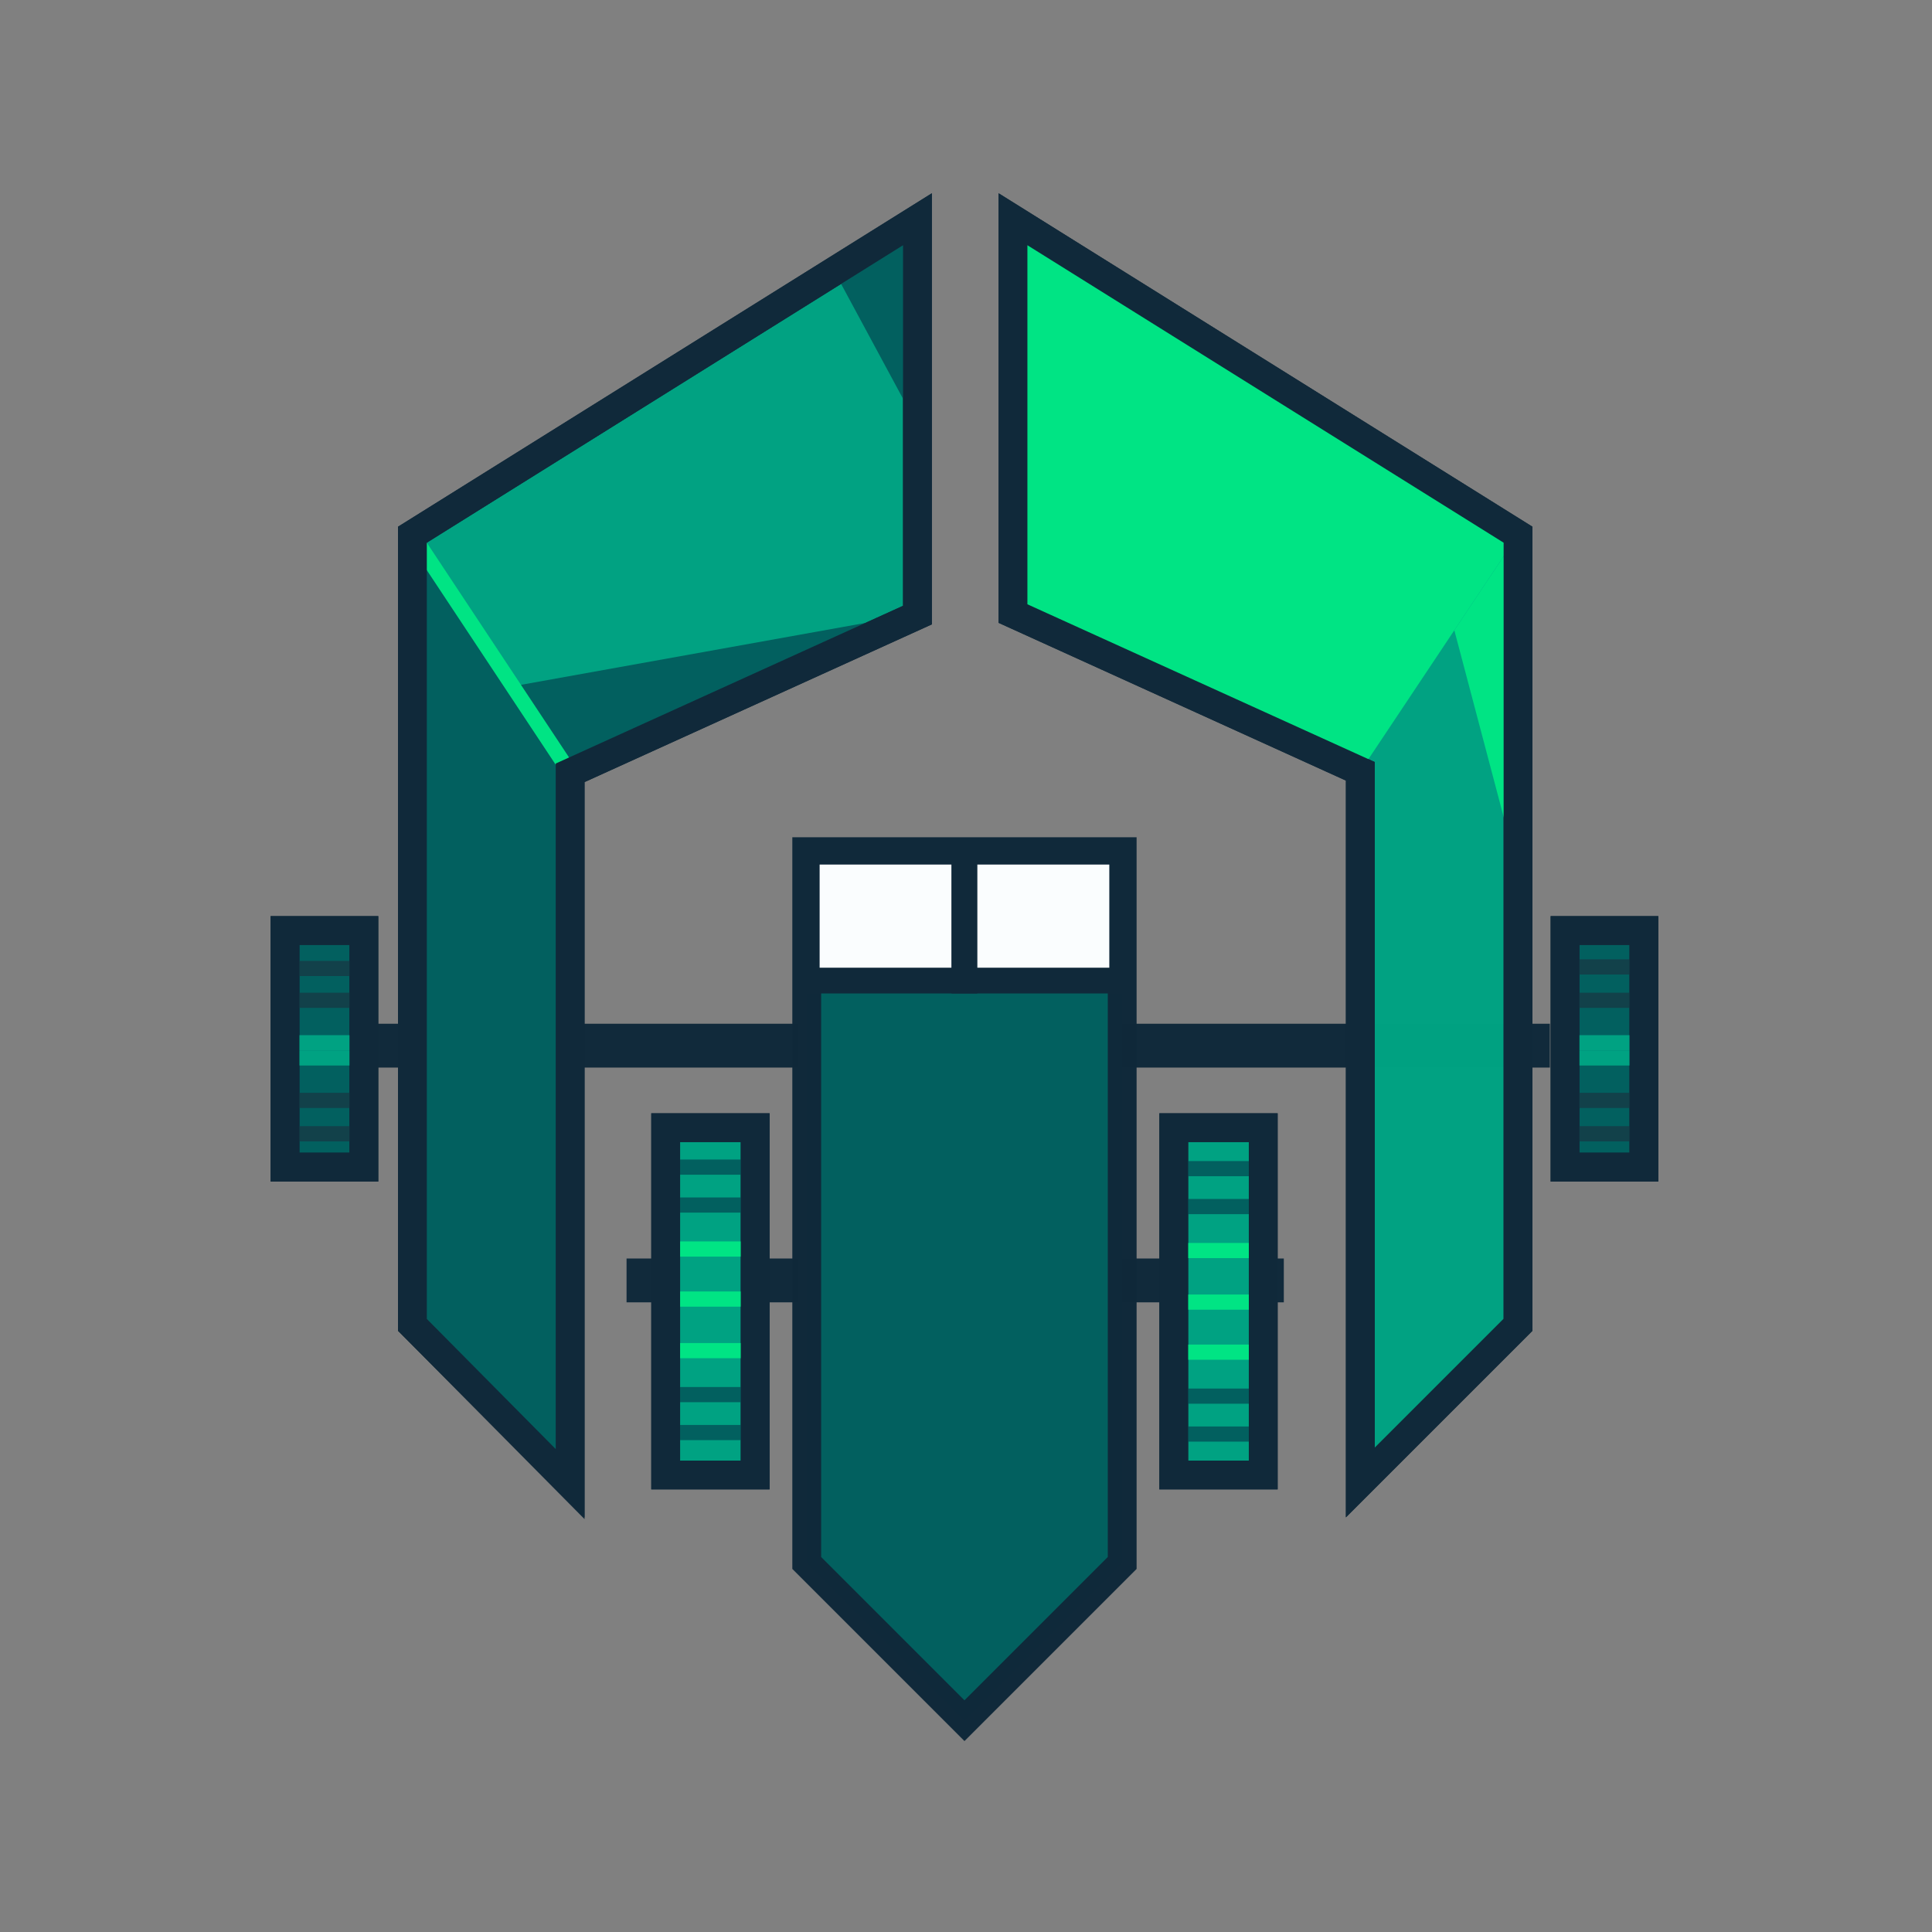 <?xml version="1.0" encoding="UTF-8" standalone="no"?>
<svg
   xmlns:dc="http://purl.org/dc/elements/1.1/"
   xmlns:cc="http://creativecommons.org/ns#"
   xmlns:rdf="http://www.w3.org/1999/02/22-rdf-syntax-ns#"
   xmlns:svg="http://www.w3.org/2000/svg"
   xmlns="http://www.w3.org/2000/svg"
   id="svg827"
   version="1.1"
   viewBox="0 0 1 1"
   height="1in"
   width="1in">
  <rect x="0" y="0" width="1" height="1" fill="#808080" stroke="none"/>
  <defs
     id="defs821" />
  <g
     id="layer3">
    <g
       transform="matrix(0.785,0,0,0.785,0.96,-0.144)"
       id="g986"
       style="display:inline">
      <g
         transform="matrix(0.039,0,0,0.039,-1.253,0.08)"
         id="g1873"
         style="display:inline;opacity:0.99;stroke:#10293a;stroke-opacity:1">
        <g
           style="stroke:#10293a;stroke-width:0.741;stroke-miterlimit:4;stroke-dasharray:none;stroke-opacity:1"
           id="g1865">
          <path
             style="fill:none;stroke:#10293a;stroke-width:0.741;stroke-linecap:butt;stroke-linejoin:miter;stroke-miterlimit:4;stroke-dasharray:none;stroke-opacity:1"
             d="M 11.364,24.3 H 14.274"
             id="path1811" />
          <path
             id="path1834"
             d="M 22.476,24.3 H 19.566"
             style="fill:none;stroke:#10293a;stroke-width:0.741;stroke-linecap:butt;stroke-linejoin:miter;stroke-miterlimit:4;stroke-dasharray:none;stroke-opacity:1" />
        </g>
        <g
           style="stroke:#10293a;stroke-width:0.741;stroke-miterlimit:4;stroke-dasharray:none;stroke-opacity:1"
           id="g1861">
          <path
             style="fill:none;stroke:#10293a;stroke-width:0.741;stroke-linecap:butt;stroke-linejoin:miter;stroke-miterlimit:4;stroke-dasharray:none;stroke-opacity:1"
             d="M 14.274,20.331 H 6.866"
             id="path1809" />
          <path
             id="path1830"
             d="M 19.566,20.331 H 26.974"
             style="fill:none;stroke:#10293a;stroke-width:0.741;stroke-linecap:butt;stroke-linejoin:miter;stroke-miterlimit:4;stroke-dasharray:none;stroke-opacity:1" />
        </g>
      </g>
      <path
         style="display:inline;opacity:0.99;fill:#02605f;fill-opacity:1;stroke:#10293a;stroke-width:0.019;stroke-linecap:butt;stroke-linejoin:miter;stroke-miterlimit:4;stroke-dasharray:none;stroke-opacity:1"
         d="M -0.691,1.214 V 0.745 h 0.208 V 1.214 l -0.104,0.104 z"
         id="path1857" />
      <rect
         style="display:inline;opacity:1;fill:#02605f;fill-opacity:1;stroke:#10293a;stroke-width:0.019;stroke-linecap:round;stroke-miterlimit:4;stroke-dasharray:none;stroke-dashoffset:0;stroke-opacity:1"
         id="rect1805"
         width="0.052"
         height="0.156"
         x="-1.035"
         y="0.797"
         rx="4.2928022e-08"
         ry="4.2928022e-08" />
      <path
         style="display:inline;opacity:0.99;fill:#00a282;fill-opacity:1;stroke:#10293a;stroke-width:0.019;stroke-linecap:butt;stroke-linejoin:miter;stroke-miterlimit:4;stroke-dasharray:none;stroke-opacity:1"
         d="M -0.951,1.057 V 0.536 L -0.618,0.328 V 0.589 L -0.847,0.693 V 1.161 Z"
         id="path1801" />
      <rect
         ry="6.2935079e-08"
         rx="4.8965571e-08"
         y="0.927"
         x="-0.784"
         height="0.229"
         width="0.059"
         id="rect1807"
         style="display:inline;opacity:1;fill:#00a282;fill-opacity:1;stroke:#10293a;stroke-width:0.019;stroke-linecap:round;stroke-miterlimit:4;stroke-dasharray:none;stroke-dashoffset:0;stroke-opacity:1" />
      <rect
         style="display:inline;opacity:1;fill:#fafdfe;fill-opacity:1;stroke:#10293a;stroke-width:0.017;stroke-linecap:round;stroke-miterlimit:4;stroke-dasharray:none;stroke-dashoffset:0;stroke-opacity:1"
         id="rect1815"
         width="0.104"
         height="0.085"
         x="-0.691"
         y="0.745"
         rx="4.2891244e-08"
         ry="3.5107849e-08" />
      <rect
         ry="4.2928022e-08"
         rx="4.2928022e-08"
         y="0.797"
         x="0.139"
         height="0.156"
         width="0.052"
         id="rect1828"
         style="display:inline;opacity:1;fill:#02605f;fill-opacity:1;stroke:#10293a;stroke-width:0.019;stroke-linecap:round;stroke-miterlimit:4;stroke-dasharray:none;stroke-dashoffset:0;stroke-opacity:1"
         transform="scale(-1,1)" />
      <path
         id="path1832"
         d="M -0.222,1.057 V 0.536 L -0.555,0.328 v 0.26 l 0.229,0.104 V 1.161 Z"
         style="display:inline;opacity:0.99;fill:#00a282;fill-opacity:1;stroke:#10293a;stroke-width:0.019;stroke-linecap:butt;stroke-linejoin:miter;stroke-miterlimit:4;stroke-dasharray:none;stroke-opacity:1" />
      <rect
         style="display:inline;opacity:1;fill:#00a282;fill-opacity:1;stroke:#10293a;stroke-width:0.019;stroke-linecap:round;stroke-miterlimit:4;stroke-dasharray:none;stroke-dashoffset:0;stroke-opacity:1"
         id="rect1836"
         width="0.059"
         height="0.229"
         x="0.39"
         y="0.927"
         rx="4.8965571e-08"
         ry="6.2935079e-08"
         transform="scale(-1,1)" />
      <rect
         ry="3.5107849e-08"
         rx="4.2891244e-08"
         y="0.745"
         x="0.483"
         height="0.085"
         width="0.104"
         id="rect1838"
         style="display:inline;opacity:1;fill:#fafdfe;fill-opacity:1;stroke:#10293a;stroke-width:0.017;stroke-linecap:round;stroke-miterlimit:4;stroke-dasharray:none;stroke-dashoffset:0;stroke-opacity:1"
         transform="scale(-1,1)" />
      <path
         style="display:inline;fill:#00e484;fill-opacity:1;stroke:none;stroke-width:0.01px;stroke-linecap:butt;stroke-linejoin:miter;stroke-opacity:1"
         d="m -0.555,0.328 v 0.26 l 0.229,0.104 0.104,-0.156 z"
         id="path1875" />
      <path
         style="display:inline;fill:#02605f;fill-opacity:1;stroke:none;stroke-width:0.01px;stroke-linecap:butt;stroke-linejoin:miter;stroke-opacity:1"
         d="m -0.951,0.536 0.066,0.1 0.267,-0.048 -0.229,0.104 V 1.161 L -0.951,1.057 Z"
         id="path1895" />
      <path
         style="display:inline;fill:#02605f;fill-opacity:1;stroke:none;stroke-width:0.01px;stroke-linecap:butt;stroke-linejoin:miter;stroke-opacity:1"
         d="m -0.618,0.328 -0.055,0.034 0.055,0.102 z"
         id="path1897" />
      <path
         style="display:inline;fill:none;stroke:#00e484;stroke-width:0.01px;stroke-linecap:butt;stroke-linejoin:miter;stroke-opacity:1"
         d="M -0.951,0.536 -0.847,0.693"
         id="path1899" />
      <path
         style="display:inline;fill:#00e484;fill-opacity:1;stroke:none;stroke-width:0.01px;stroke-linecap:butt;stroke-linejoin:miter;stroke-opacity:1"
         d="m -0.222,0.536 -0.042,0.063 0.042,0.159 z"
         id="path1901" />
      <path
         style="display:inline;fill:none;stroke:#00e484;stroke-width:0.01px;stroke-linecap:butt;stroke-linejoin:miter;stroke-opacity:1"
         d="m -0.776,1.04 h 0.049"
         id="path1903" />
      <path
         id="path1905"
         d="m -0.776,1.007 h 0.049"
         style="display:inline;fill:none;stroke:#00e484;stroke-width:0.01px;stroke-linecap:butt;stroke-linejoin:miter;stroke-opacity:1" />
      <path
         style="display:inline;fill:none;stroke:#02605f;stroke-width:0.01px;stroke-linecap:butt;stroke-linejoin:miter;stroke-opacity:1"
         d="m -0.776,0.978 h 0.049"
         id="path1907" />
      <path
         id="path1909"
         d="m -0.776,0.953 h 0.049"
         style="display:inline;fill:none;stroke:#02605f;stroke-width:0.01px;stroke-linecap:butt;stroke-linejoin:miter;stroke-opacity:1" />
      <path
         style="display:inline;fill:none;stroke:#00e484;stroke-width:0.01px;stroke-linecap:butt;stroke-linejoin:miter;stroke-opacity:1"
         d="m -0.776,1.074 h 0.049"
         id="path1919" />
      <path
         id="path1921"
         d="m -0.776,1.103 h 0.049"
         style="display:inline;fill:none;stroke:#02605f;stroke-width:0.01px;stroke-linecap:butt;stroke-linejoin:miter;stroke-opacity:1" />
      <path
         style="display:inline;fill:none;stroke:#02605f;stroke-width:0.01px;stroke-linecap:butt;stroke-linejoin:miter;stroke-opacity:1"
         d="m -0.776,1.128 h 0.049"
         id="path1923" />
      <path
         id="path1944"
         d="m -0.447,1.042 h 0.049"
         style="display:inline;fill:none;stroke:#00e484;stroke-width:0.01px;stroke-linecap:butt;stroke-linejoin:miter;stroke-opacity:1" />
      <path
         style="display:inline;fill:none;stroke:#00e484;stroke-width:0.01px;stroke-linecap:butt;stroke-linejoin:miter;stroke-opacity:1"
         d="m -0.447,1.008 h 0.049"
         id="path1946" />
      <path
         id="path1948"
         d="m -0.447,0.979 h 0.049"
         style="display:inline;fill:none;stroke:#02605f;stroke-width:0.01px;stroke-linecap:butt;stroke-linejoin:miter;stroke-opacity:1" />
      <path
         style="display:inline;fill:none;stroke:#02605f;stroke-width:0.01px;stroke-linecap:butt;stroke-linejoin:miter;stroke-opacity:1"
         d="m -0.447,0.954 h 0.049"
         id="path1950" />
      <path
         id="path1952"
         d="m -0.447,1.075 h 0.049"
         style="display:inline;fill:none;stroke:#00e484;stroke-width:0.01px;stroke-linecap:butt;stroke-linejoin:miter;stroke-opacity:1" />
      <path
         style="display:inline;fill:none;stroke:#02605f;stroke-width:0.01px;stroke-linecap:butt;stroke-linejoin:miter;stroke-opacity:1"
         d="m -0.447,1.104 h 0.049"
         id="path1954" />
      <path
         id="path1956"
         d="m -0.447,1.129 h 0.049"
         style="display:inline;fill:none;stroke:#02605f;stroke-width:0.01px;stroke-linecap:butt;stroke-linejoin:miter;stroke-opacity:1" />
      <path
         style="display:inline;fill:none;stroke:#12414a;stroke-width:0.01px;stroke-linecap:butt;stroke-linejoin:miter;stroke-opacity:1"
         d="m -0.191,0.843 h 0.052"
         id="path1998" />
      <path
         id="path2000"
         d="m -0.191,0.871 h 0.052"
         style="display:inline;fill:none;stroke:#00a282;stroke-width:0.01px;stroke-linecap:butt;stroke-linejoin:miter;stroke-opacity:1" />
      <path
         id="path2002"
         d="m -0.191,0.821 h 0.052"
         style="display:inline;fill:none;stroke:#12414a;stroke-width:0.01px;stroke-linecap:butt;stroke-linejoin:miter;stroke-opacity:1" />
      <path
         id="path2009"
         d="m -0.191,0.909 h 0.052"
         style="display:inline;fill:none;stroke:#12414a;stroke-width:0.01px;stroke-linecap:butt;stroke-linejoin:miter;stroke-opacity:1" />
      <path
         style="display:inline;fill:none;stroke:#00a282;stroke-width:0.01px;stroke-linecap:butt;stroke-linejoin:miter;stroke-opacity:1"
         d="m -0.191,0.881 h 0.052"
         id="path2011" />
      <path
         style="display:inline;fill:none;stroke:#12414a;stroke-width:0.01px;stroke-linecap:butt;stroke-linejoin:miter;stroke-opacity:1"
         d="m -0.191,0.931 h 0.052"
         id="path2013" />
      <path
         id="path2061"
         d="m -1.035,0.843 h 0.052"
         style="display:inline;fill:none;stroke:#12414a;stroke-width:0.01px;stroke-linecap:butt;stroke-linejoin:miter;stroke-opacity:1" />
      <path
         style="display:inline;fill:none;stroke:#00a282;stroke-width:0.01px;stroke-linecap:butt;stroke-linejoin:miter;stroke-opacity:1"
         d="m -1.035,0.871 h 0.052"
         id="path2063" />
      <path
         style="display:inline;fill:none;stroke:#12414a;stroke-width:0.01px;stroke-linecap:butt;stroke-linejoin:miter;stroke-opacity:1"
         d="m -1.035,0.822 h 0.052"
         id="path2065" />
      <path
         style="display:inline;fill:none;stroke:#12414a;stroke-width:0.01px;stroke-linecap:butt;stroke-linejoin:miter;stroke-opacity:1"
         d="m -1.035,0.909 h 0.052"
         id="path2067" />
      <path
         id="path2069"
         d="m -1.035,0.881 h 0.052"
         style="display:inline;fill:none;stroke:#00a282;stroke-width:0.01px;stroke-linecap:butt;stroke-linejoin:miter;stroke-opacity:1" />
      <path
         id="path2071"
         d="m -1.035,0.931 h 0.052"
         style="display:inline;fill:none;stroke:#12414a;stroke-width:0.01px;stroke-linecap:butt;stroke-linejoin:miter;stroke-opacity:1" />
      <path
         style="display:inline;opacity:1;fill:none;fill-opacity:1;stroke:#10293a;stroke-width:0.019;stroke-linecap:butt;stroke-linejoin:miter;stroke-miterlimit:4;stroke-dasharray:none;stroke-opacity:1"
         d="M -0.951,1.057 V 0.536 L -0.618,0.328 V 0.589 L -0.847,0.693 v 0.469 z"
         id="path1801-7" />
      <path
         id="path1832-5"
         d="M -0.222,1.057 V 0.536 L -0.555,0.328 v 0.26 l 0.229,0.104 v 0.469 z"
         style="display:inline;opacity:1;fill:none;fill-opacity:1;stroke:#10293a;stroke-width:0.019;stroke-linecap:butt;stroke-linejoin:miter;stroke-miterlimit:4;stroke-dasharray:none;stroke-opacity:1" />
      <rect
         style="display:inline;opacity:1;fill:none;fill-opacity:1;stroke:#10293a;stroke-width:0.019;stroke-linecap:round;stroke-miterlimit:4;stroke-dasharray:none;stroke-dashoffset:0;stroke-opacity:1"
         id="rect1805-3"
         width="0.052"
         height="0.156"
         x="-1.035"
         y="0.797"
         rx="4.2928022e-08"
         ry="4.2928022e-08" />
      <rect
         ry="6.2935079e-08"
         rx="4.8965571e-08"
         y="0.927"
         x="-0.784"
         height="0.229"
         width="0.059"
         id="rect1807-5"
         style="display:inline;opacity:1;fill:none;fill-opacity:1;stroke:#10293a;stroke-width:0.019;stroke-linecap:round;stroke-miterlimit:4;stroke-dasharray:none;stroke-dashoffset:0;stroke-opacity:1" />
      <rect
         ry="4.2928022e-08"
         rx="4.2928022e-08"
         y="0.797"
         x="0.139"
         height="0.156"
         width="0.052"
         id="rect1828-6"
         style="display:inline;opacity:1;fill:none;fill-opacity:1;stroke:#10293a;stroke-width:0.019;stroke-linecap:round;stroke-miterlimit:4;stroke-dasharray:none;stroke-dashoffset:0;stroke-opacity:1"
         transform="scale(-1,1)" />
      <rect
         style="display:inline;opacity:1;fill:none;fill-opacity:1;stroke:#10293a;stroke-width:0.019;stroke-linecap:round;stroke-miterlimit:4;stroke-dasharray:none;stroke-dashoffset:0;stroke-opacity:1"
         id="rect1836-2"
         width="0.059"
         height="0.229"
         x="0.39"
         y="0.927"
         rx="4.8965571e-08"
         ry="6.2935079e-08"
         transform="scale(-1,1)" />
    </g>
  </g>
</svg>
